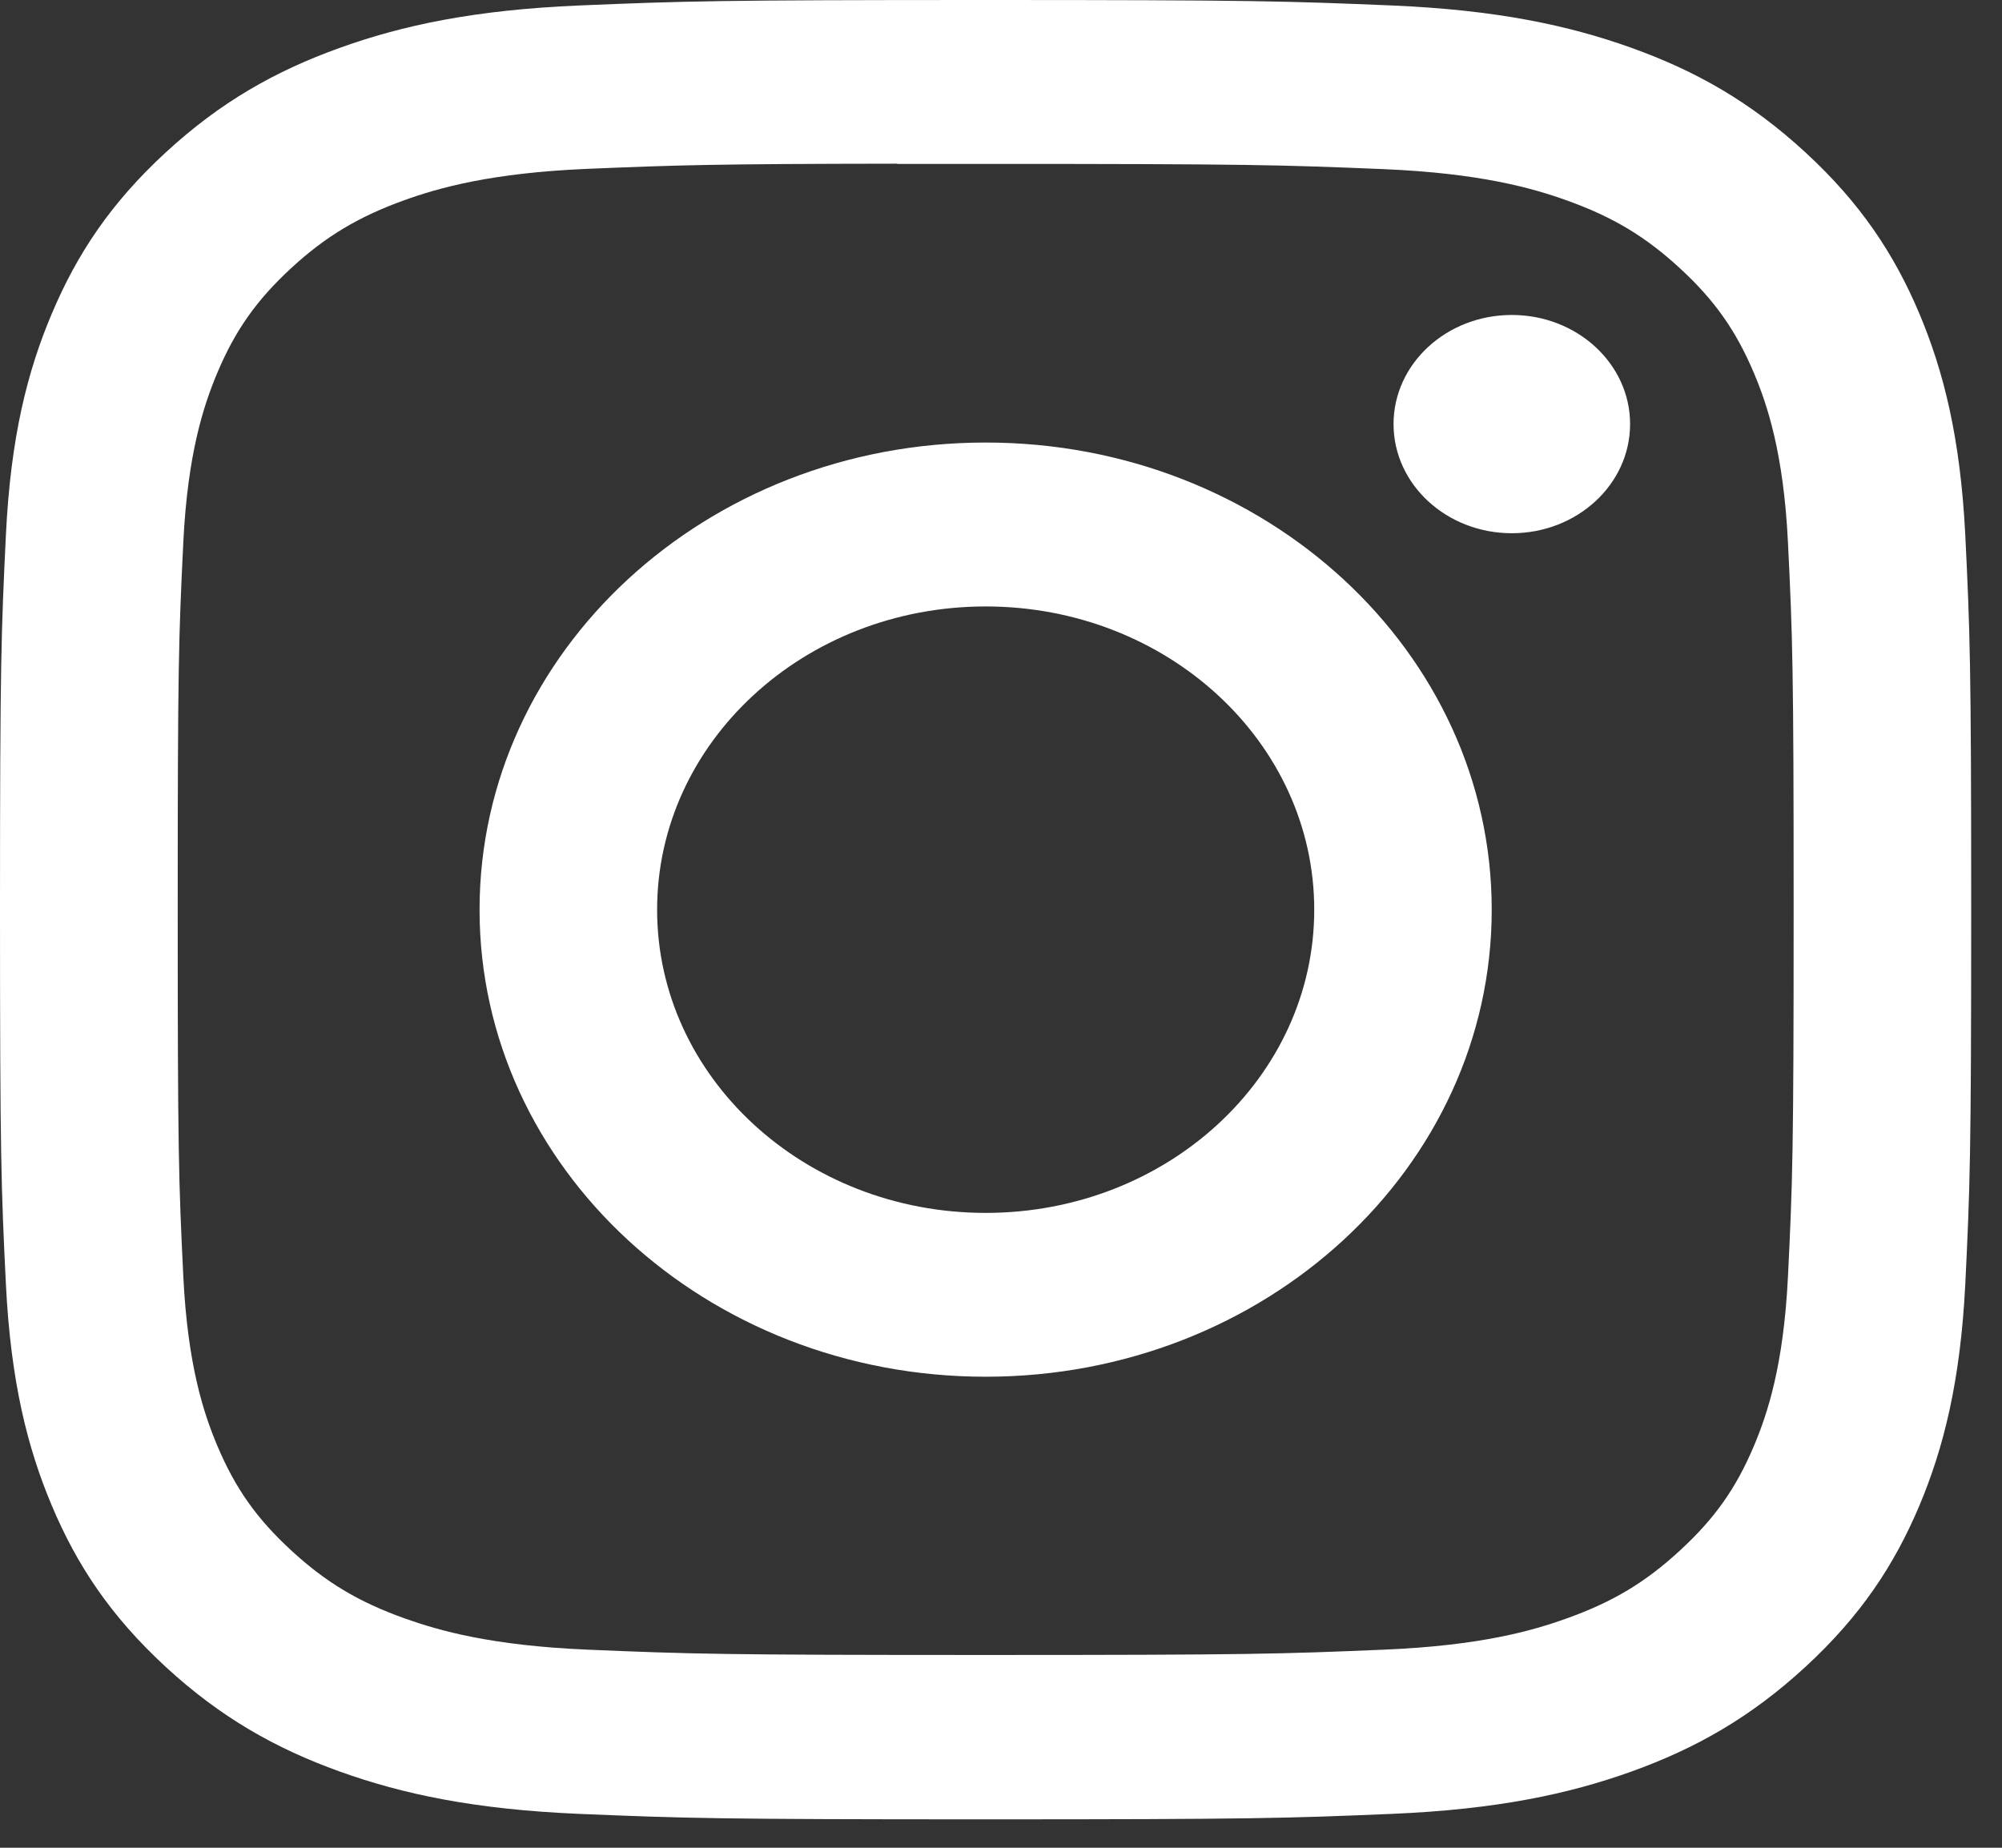 <svg width="26" height="24" viewBox="0 0 26 24" fill="none" xmlns="http://www.w3.org/2000/svg">
<rect x="0" y="0" width="26" height="24" fill="#333333" stroke="none"/>
<path fill-rule="evenodd" clip-rule="evenodd" d="M12.801 0C9.325 0 8.889 0.014 7.523 0.071C6.161 0.129 5.23 0.328 4.417 0.62C3.575 0.922 2.861 1.326 2.149 1.983C1.437 2.64 1 3.299 0.672 4.076C0.354 4.827 0.138 5.686 0.077 6.943C0.016 8.204 0 8.607 0 11.816C0 15.024 0.015 15.426 0.077 16.686C0.14 17.944 0.356 18.803 0.672 19.554C0.999 20.331 1.437 20.99 2.148 21.647C2.86 22.304 3.574 22.709 4.415 23.011C5.229 23.303 6.16 23.502 7.522 23.56C8.888 23.617 9.324 23.631 12.8 23.631C16.276 23.631 16.711 23.617 18.076 23.56C19.439 23.502 20.37 23.303 21.185 23.011C22.026 22.709 22.739 22.304 23.451 21.647C24.163 20.99 24.6 20.331 24.928 19.554C25.243 18.803 25.459 17.944 25.523 16.686C25.584 15.426 25.6 15.024 25.6 11.816C25.6 8.607 25.584 8.204 25.523 6.944C25.459 5.686 25.243 4.827 24.928 4.076C24.6 3.299 24.163 2.64 23.451 1.983C22.739 1.326 22.027 0.922 21.184 0.62C20.368 0.328 19.437 0.129 18.075 0.071C16.709 0.014 16.275 0 12.797 0H12.801ZM12.374 2.129H12.375L12.801 2.129C16.219 2.129 16.624 2.141 17.974 2.197C19.221 2.25 19.899 2.442 20.35 2.604C20.947 2.818 21.373 3.074 21.821 3.488C22.269 3.901 22.546 4.295 22.779 4.847C22.954 5.263 23.163 5.888 23.22 7.04C23.281 8.285 23.294 8.66 23.294 11.813C23.294 14.966 23.281 15.34 23.22 16.586C23.163 17.738 22.954 18.363 22.779 18.779C22.547 19.33 22.269 19.723 21.821 20.136C21.373 20.55 20.948 20.806 20.35 21.02C19.899 21.183 19.221 21.375 17.974 21.427C16.624 21.484 16.219 21.496 12.801 21.496C9.383 21.496 8.978 21.484 7.629 21.427C6.381 21.374 5.704 21.181 5.252 21.02C4.655 20.806 4.228 20.55 3.78 20.136C3.332 19.723 3.055 19.33 2.822 18.778C2.647 18.362 2.438 17.737 2.381 16.585C2.32 15.339 2.308 14.965 2.308 11.81C2.308 8.655 2.32 8.282 2.381 7.037C2.438 5.885 2.647 5.26 2.822 4.843C3.054 4.292 3.332 3.898 3.78 3.484C4.228 3.071 4.655 2.815 5.252 2.6C5.703 2.438 6.381 2.246 7.629 2.193C8.81 2.144 9.267 2.129 11.653 2.126V2.129C11.876 2.129 12.116 2.129 12.374 2.129ZM18.098 5.508C18.098 4.725 18.786 4.091 19.634 4.091V4.091C20.482 4.091 21.17 4.726 21.17 5.508C21.17 6.291 20.482 6.926 19.634 6.926C18.786 6.926 18.098 6.291 18.098 5.508ZM12.801 5.748C9.171 5.748 6.228 8.465 6.228 11.816C6.228 15.166 9.171 17.882 12.801 17.882C16.431 17.882 19.373 15.166 19.373 11.816C19.373 8.465 16.431 5.748 12.801 5.748ZM17.068 11.816C17.068 9.64 15.158 7.877 12.801 7.877C10.445 7.877 8.534 9.64 8.534 11.816C8.534 13.991 10.445 15.754 12.801 15.754C15.158 15.754 17.068 13.991 17.068 11.816Z" fill="white"/>
</svg>
